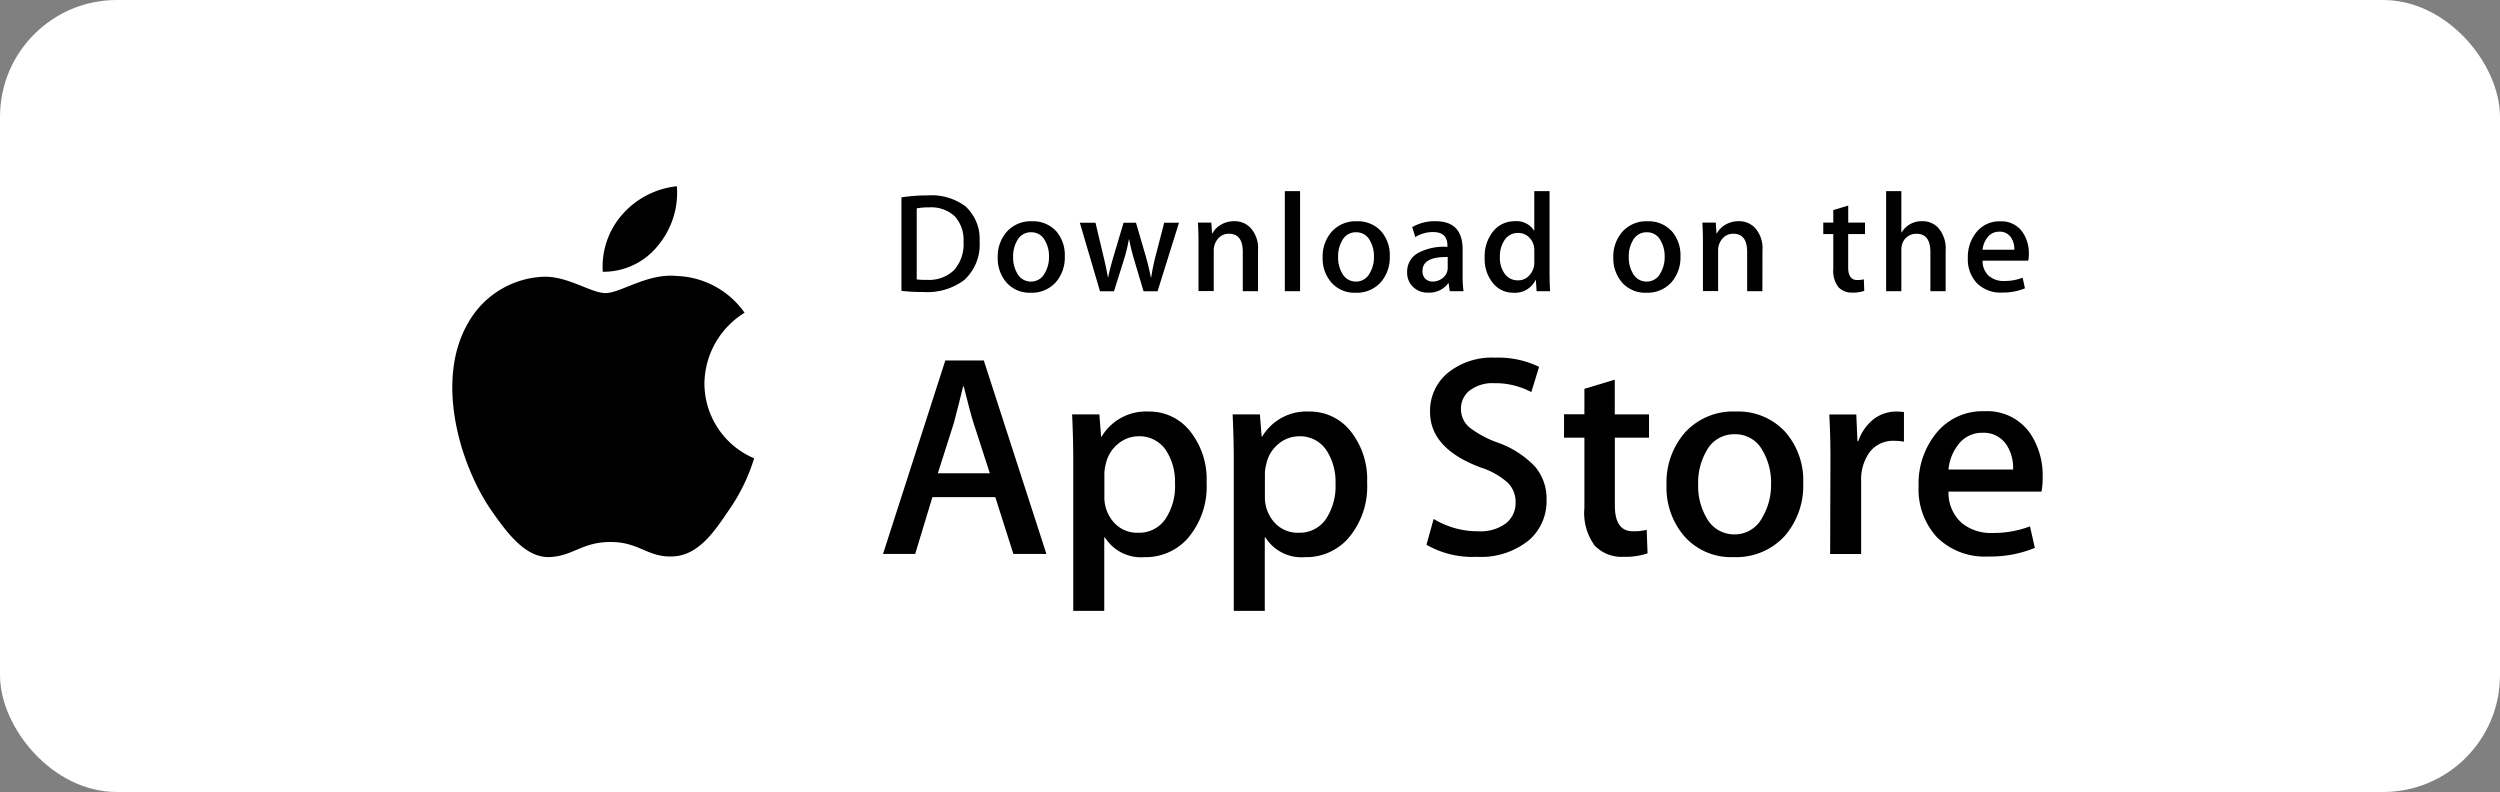 <svg id="Group_79090" data-name="Group 79090" xmlns="http://www.w3.org/2000/svg" width="106.981" height="33.891" viewBox="0 0 106.981 33.891">
  <rect x="0" y="0" width="106.981" height="33.891" fill="#808080" stroke="none"/>
  <rect id="Rectangle_45548" data-name="Rectangle 45548" width="106.981" height="33.891" rx="5" transform="translate(0 0)" fill="#fff"/>
  <g id="Group_79089" data-name="Group 79089" transform="translate(19.357 7.97)">
    <g id="Group_79085" data-name="Group 79085" transform="translate(0 0)">
      <g id="Group_79084" data-name="Group 79084">
        <path id="Path_159398" data-name="Path 159398" d="M-128.3,4.529A3.607,3.607,0,0,1-126.582,1.5a3.7,3.7,0,0,0-2.91-1.573c-1.224-.129-2.411.732-3.035.732s-1.6-.72-2.631-.7a3.874,3.874,0,0,0-3.261,1.989c-1.41,2.441-.358,6.028.992,8,.676.966,1.465,2.045,2.5,2.007,1.011-.042,1.389-.645,2.609-.645s1.564.645,2.618.62c1.085-.017,1.768-.971,2.421-1.946a7.985,7.985,0,0,0,1.107-2.254A3.487,3.487,0,0,1-128.3,4.529Z" transform="translate(139.087 3.913)"/>
        <path id="Path_159399" data-name="Path 159399" d="M-126.395-3.694a3.55,3.55,0,0,0,.813-2.544,3.617,3.617,0,0,0-2.338,1.21,3.379,3.379,0,0,0-.834,2.45A2.987,2.987,0,0,0-126.395-3.694Z" transform="translate(135.191 6.238)"/>
      </g>
    </g>
    <g id="Group_79086" data-name="Group 79086" transform="translate(18.43 7.333)">
      <path id="Path_159400" data-name="Path 159400" d="M-102.478,14.022h-1.413l-.774-2.432h-2.691l-.737,2.432h-1.376l2.666-8.281h1.646Zm-2.421-3.453-.7-2.162q-.111-.331-.418-1.56h-.025q-.122.528-.393,1.56l-.688,2.162Z" transform="translate(109.469 -5.62)"/>
      <path id="Path_159401" data-name="Path 159401" d="M-90.708,12.291a3.393,3.393,0,0,1-.823,2.408,2.407,2.407,0,0,1-1.831.787,1.831,1.831,0,0,1-1.7-.848h-.025v3.146h-1.327V11.344q0-.958-.049-1.966h1.167l.074.946h.025a2.21,2.21,0,0,1,2.015-1.069,2.215,2.215,0,0,1,1.763.835A3.29,3.29,0,0,1-90.708,12.291Zm-1.352.049a2.458,2.458,0,0,0-.393-1.437,1.358,1.358,0,0,0-1.155-.59,1.38,1.38,0,0,0-.89.325,1.509,1.509,0,0,0-.522.854,1.737,1.737,0,0,0-.062.4v1a1.6,1.6,0,0,0,.4,1.1,1.324,1.324,0,0,0,1.038.449,1.358,1.358,0,0,0,1.167-.577A2.541,2.541,0,0,0-92.059,12.339Z" transform="translate(104.554 -6.947)"/>
      <path id="Path_159402" data-name="Path 159402" d="M-79.67,12.291a3.391,3.391,0,0,1-.824,2.408,2.4,2.4,0,0,1-1.83.787,1.829,1.829,0,0,1-1.7-.848h-.025v3.146h-1.327V11.344q0-.958-.049-1.966h1.167l.074.946h.025a2.209,2.209,0,0,1,2.015-1.069,2.218,2.218,0,0,1,1.763.835A3.3,3.3,0,0,1-79.67,12.291Zm-1.352.049a2.458,2.458,0,0,0-.394-1.437,1.356,1.356,0,0,0-1.154-.59,1.381,1.381,0,0,0-.891.325,1.509,1.509,0,0,0-.521.854,1.77,1.77,0,0,0-.062.4v1a1.6,1.6,0,0,0,.4,1.1,1.327,1.327,0,0,0,1.039.449,1.358,1.358,0,0,0,1.167-.577A2.541,2.541,0,0,0-81.022,12.339Z" transform="translate(100.385 -6.947)"/>
      <path id="Path_159403" data-name="Path 159403" d="M-66.959,11.626a2.207,2.207,0,0,1-.736,1.72,3.26,3.26,0,0,1-2.256.725,3.949,3.949,0,0,1-2.146-.516l.307-1.106a3.637,3.637,0,0,0,1.918.529A1.813,1.813,0,0,0-68.7,12.64a1.105,1.105,0,0,0,.417-.9,1.153,1.153,0,0,0-.344-.849,3.2,3.2,0,0,0-1.142-.64q-2.175-.811-2.174-2.375A2.1,2.1,0,0,1-71.184,6.2a3,3,0,0,1,2.027-.652,4.019,4.019,0,0,1,1.879.393l-.332,1.081a3.261,3.261,0,0,0-1.585-.381,1.6,1.6,0,0,0-1.093.344.983.983,0,0,0-.332.75,1.012,1.012,0,0,0,.38.811,4.3,4.3,0,0,0,1.2.639,4.087,4.087,0,0,1,1.572,1.007A2.1,2.1,0,0,1-66.959,11.626Z" transform="translate(95.352 -5.546)"/>
      <path id="Path_159404" data-name="Path 159404" d="M-59,9.545h-1.462v2.9q0,1.106.774,1.106a2.359,2.359,0,0,0,.589-.062l.037,1.007a3.006,3.006,0,0,1-1.032.147,1.592,1.592,0,0,1-1.229-.479,2.354,2.354,0,0,1-.442-1.61V9.544h-.871v-1h.871V7.455l1.3-.393V8.549H-59Z" transform="translate(91.778 -6.119)"/>
      <path id="Path_159405" data-name="Path 159405" d="M-49.738,12.315a3.276,3.276,0,0,1-.787,2.261,2.808,2.808,0,0,1-2.188.909,2.67,2.67,0,0,1-2.094-.872,3.175,3.175,0,0,1-.78-2.2,3.243,3.243,0,0,1,.8-2.272,2.784,2.784,0,0,1,2.168-.885,2.727,2.727,0,0,1,2.113.872A3.139,3.139,0,0,1-49.738,12.315Zm-1.376.043a2.686,2.686,0,0,0-.356-1.417,1.31,1.31,0,0,0-1.191-.714,1.33,1.33,0,0,0-1.217.714,2.737,2.737,0,0,0-.356,1.442,2.682,2.682,0,0,0,.356,1.416,1.338,1.338,0,0,0,1.2.714,1.327,1.327,0,0,0,1.191-.727A2.7,2.7,0,0,0-51.115,12.358Z" transform="translate(89.115 -6.948)"/>
      <path id="Path_159406" data-name="Path 159406" d="M-41.2,10.545a2.3,2.3,0,0,0-.418-.037,1.253,1.253,0,0,0-1.081.529,1.988,1.988,0,0,0-.332,1.179V15.35h-1.326l.012-4.091q0-1.032-.05-1.88h1.156l.049,1.142h.037a2.042,2.042,0,0,1,.663-.946,1.6,1.6,0,0,1,.959-.32,2.13,2.13,0,0,1,.332.024Z" transform="translate(84.887 -6.947)"/>
      <path id="Path_159407" data-name="Path 159407" d="M-32.944,12.075a3.111,3.111,0,0,1-.049.6h-3.98a1.732,1.732,0,0,0,.577,1.352,1.971,1.971,0,0,0,1.3.418,4.4,4.4,0,0,0,1.61-.283l.208.921a4.979,4.979,0,0,1-2,.369,2.9,2.9,0,0,1-2.182-.817,3.018,3.018,0,0,1-.792-2.193,3.421,3.421,0,0,1,.738-2.248,2.542,2.542,0,0,1,2.088-.958,2.225,2.225,0,0,1,1.955.958A3.229,3.229,0,0,1-32.944,12.075Zm-1.265-.344a1.8,1.8,0,0,0-.258-1.02,1.159,1.159,0,0,0-1.057-.553,1.259,1.259,0,0,0-1.056.541,1.98,1.98,0,0,0-.393,1.032h2.763Z" transform="translate(82.567 -6.941)"/>
    </g>
    <g id="Group_79088" data-name="Group 79088" transform="translate(19.218 0.211)">
      <g id="Group_79087" data-name="Group 79087">
        <path id="Path_159408" data-name="Path 159408" d="M-104.859-3.641a2.043,2.043,0,0,1-.658,1.654,2.619,2.619,0,0,1-1.732.513,8.029,8.029,0,0,1-.954-.049v-4a7.04,7.04,0,0,1,1.123-.085,2.421,2.421,0,0,1,1.612.465A1.878,1.878,0,0,1-104.859-3.641Zm-.688.018a1.487,1.487,0,0,0-.377-1.093,1.486,1.486,0,0,0-1.1-.38,2.76,2.76,0,0,0-.525.042v3.042a3.443,3.443,0,0,0,.441.018,1.543,1.543,0,0,0,1.156-.416A1.667,1.667,0,0,0-105.547-3.623Z" transform="translate(108.203 5.789)"/>
        <path id="Path_159409" data-name="Path 159409" d="M-98.714-2.33A1.609,1.609,0,0,1-99.1-1.219a1.379,1.379,0,0,1-1.075.447A1.311,1.311,0,0,1-101.2-1.2a1.561,1.561,0,0,1-.383-1.08,1.593,1.593,0,0,1,.4-1.116,1.37,1.37,0,0,1,1.065-.434,1.342,1.342,0,0,1,1.039.428A1.549,1.549,0,0,1-98.714-2.33Zm-.676.021a1.327,1.327,0,0,0-.175-.7.644.644,0,0,0-.585-.351.654.654,0,0,0-.6.351,1.344,1.344,0,0,0-.175.708,1.327,1.327,0,0,0,.175.7.658.658,0,0,0,.592.351.651.651,0,0,0,.585-.357A1.318,1.318,0,0,0-99.39-2.309Z" transform="translate(105.704 5.118)"/>
        <path id="Path_159410" data-name="Path 159410" d="M-91.694-3.736-92.612-.8h-.6l-.38-1.274a9.529,9.529,0,0,1-.236-.948h-.012a6.938,6.938,0,0,1-.236.948l-.4,1.274h-.6l-.863-2.933h.67l.332,1.394q.12.495.2.941h.012q.073-.368.242-.935l.416-1.4h.531l.4,1.37q.145.5.235.966h.018a9.227,9.227,0,0,1,.2-.966l.356-1.37h.64Z" transform="translate(103.572 5.082)"/>
        <path id="Path_159411" data-name="Path 159411" d="M-85.242-.84h-.652V-2.52q0-.777-.591-.777a.588.588,0,0,0-.471.213.757.757,0,0,0-.181.5v1.74h-.652V-2.935q0-.386-.024-.839h.573l.03.459h.018a.942.942,0,0,1,.338-.354,1.1,1.1,0,0,1,.591-.165.936.936,0,0,1,.683.266,1.291,1.291,0,0,1,.338.972Z" transform="translate(100.501 5.119)"/>
        <path id="Path_159412" data-name="Path 159412" d="M-81.186-1.62h-.652V-5.9h.652Z" transform="translate(98.244 5.899)"/>
        <path id="Path_159413" data-name="Path 159413" d="M-76.365-2.33a1.609,1.609,0,0,1-.386,1.111,1.38,1.38,0,0,1-1.075.447A1.309,1.309,0,0,1-78.855-1.2a1.561,1.561,0,0,1-.383-1.08,1.593,1.593,0,0,1,.4-1.116,1.37,1.37,0,0,1,1.065-.434,1.343,1.343,0,0,1,1.039.428A1.549,1.549,0,0,1-76.365-2.33Zm-.677.021a1.327,1.327,0,0,0-.175-.7.643.643,0,0,0-.584-.351.653.653,0,0,0-.6.351,1.344,1.344,0,0,0-.175.708,1.327,1.327,0,0,0,.175.7.658.658,0,0,0,.592.351.65.65,0,0,0,.584-.357A1.313,1.313,0,0,0-77.042-2.309Z" transform="translate(97.262 5.118)"/>
        <path id="Path_159414" data-name="Path 159414" d="M-71.011-.839H-71.6l-.049-.338h-.018a1,1,0,0,1-.857.4.884.884,0,0,1-.67-.266.833.833,0,0,1-.23-.6.911.911,0,0,1,.45-.821A2.335,2.335,0,0,1-71.7-2.734v-.055q0-.58-.609-.579a1.364,1.364,0,0,0-.765.217l-.133-.428A1.881,1.881,0,0,1-72.2-3.832q1.15,0,1.151,1.213v1.08A4.582,4.582,0,0,0-71.011-.839Zm-.677-1.008V-2.3q-1.079-.019-1.079.591a.442.442,0,0,0,.125.344.456.456,0,0,0,.319.114.659.659,0,0,0,.4-.136.556.556,0,0,0,.226-.347A.552.552,0,0,0-71.688-1.847Z" transform="translate(95.064 5.118)"/>
        <path id="Path_159415" data-name="Path 159415" d="M-65.294-1.62h-.579l-.03-.471h-.018a.975.975,0,0,1-.942.538,1.1,1.1,0,0,1-.881-.416,1.622,1.622,0,0,1-.35-1.08,1.7,1.7,0,0,1,.38-1.153,1.169,1.169,0,0,1,.905-.411.879.879,0,0,1,.826.4h.012V-5.9h.653V-2.41Q-65.317-1.982-65.294-1.62Zm-.676-1.237v-.489a.96.96,0,0,0-.018-.205.743.743,0,0,0-.236-.4.641.641,0,0,0-.436-.16.669.669,0,0,0-.574.29,1.243,1.243,0,0,0-.209.742,1.158,1.158,0,0,0,.2.706.671.671,0,0,0,.57.289.628.628,0,0,0,.515-.241A.8.8,0,0,0-65.97-2.857Z" transform="translate(93.052 5.899)"/>
        <path id="Path_159416" data-name="Path 159416" d="M-56.375-2.33a1.609,1.609,0,0,1-.386,1.111,1.378,1.378,0,0,1-1.075.447A1.313,1.313,0,0,1-58.865-1.2a1.561,1.561,0,0,1-.383-1.08,1.593,1.593,0,0,1,.4-1.116,1.371,1.371,0,0,1,1.066-.434,1.34,1.34,0,0,1,1.038.428A1.549,1.549,0,0,1-56.375-2.33Zm-.676.021a1.327,1.327,0,0,0-.175-.7.645.645,0,0,0-.586-.351.655.655,0,0,0-.6.351,1.344,1.344,0,0,0-.175.708,1.327,1.327,0,0,0,.175.7.658.658,0,0,0,.592.351.652.652,0,0,0,.586-.357A1.324,1.324,0,0,0-57.051-2.309Z" transform="translate(89.711 5.118)"/>
        <path id="Path_159417" data-name="Path 159417" d="M-50.556-.84h-.652V-2.52q0-.777-.592-.777a.586.586,0,0,0-.47.213.754.754,0,0,0-.181.5v1.74H-53.1V-2.935q0-.386-.023-.839h.572l.03.459h.018a.952.952,0,0,1,.338-.354,1.1,1.1,0,0,1,.592-.165.936.936,0,0,1,.682.266,1.289,1.289,0,0,1,.338.972Z" transform="translate(87.398 5.119)"/>
        <path id="Path_159418" data-name="Path 159418" d="M-43.027-3.691h-.718v1.425c0,.362.128.543.38.543a1.148,1.148,0,0,0,.291-.03l.017.495a1.465,1.465,0,0,1-.507.073.78.78,0,0,1-.6-.235,1.15,1.15,0,0,1-.218-.791V-3.691h-.429v-.488h.429v-.538l.639-.193v.73h.718v.489Z" transform="translate(84.258 5.525)"/>
        <path id="Path_159419" data-name="Path 159419" d="M-37.941-1.62h-.653V-3.287q0-.789-.591-.789a.622.622,0,0,0-.622.457.82.82,0,0,0-.03.235V-1.62h-.651V-5.9h.651v1.768h.012a.986.986,0,0,1,.881-.482.909.909,0,0,1,.671.266,1.336,1.336,0,0,1,.332.984Z" transform="translate(82.625 5.899)"/>
        <path id="Path_159420" data-name="Path 159420" d="M-32.255-2.448a1.575,1.575,0,0,1-.024.3h-1.956a.855.855,0,0,0,.283.664.971.971,0,0,0,.64.205,2.16,2.16,0,0,0,.791-.139l.1.453a2.456,2.456,0,0,1-.984.181,1.422,1.422,0,0,1-1.071-.4,1.479,1.479,0,0,1-.389-1.077,1.679,1.679,0,0,1,.362-1.1,1.247,1.247,0,0,1,1.025-.47,1.091,1.091,0,0,1,.959.47A1.566,1.566,0,0,1-32.255-2.448Zm-.622-.169a.878.878,0,0,0-.126-.5.57.57,0,0,0-.519-.272.619.619,0,0,0-.519.266.987.987,0,0,0-.194.507Z" transform="translate(80.499 5.122)"/>
      </g>
    </g>
  </g>
</svg>
